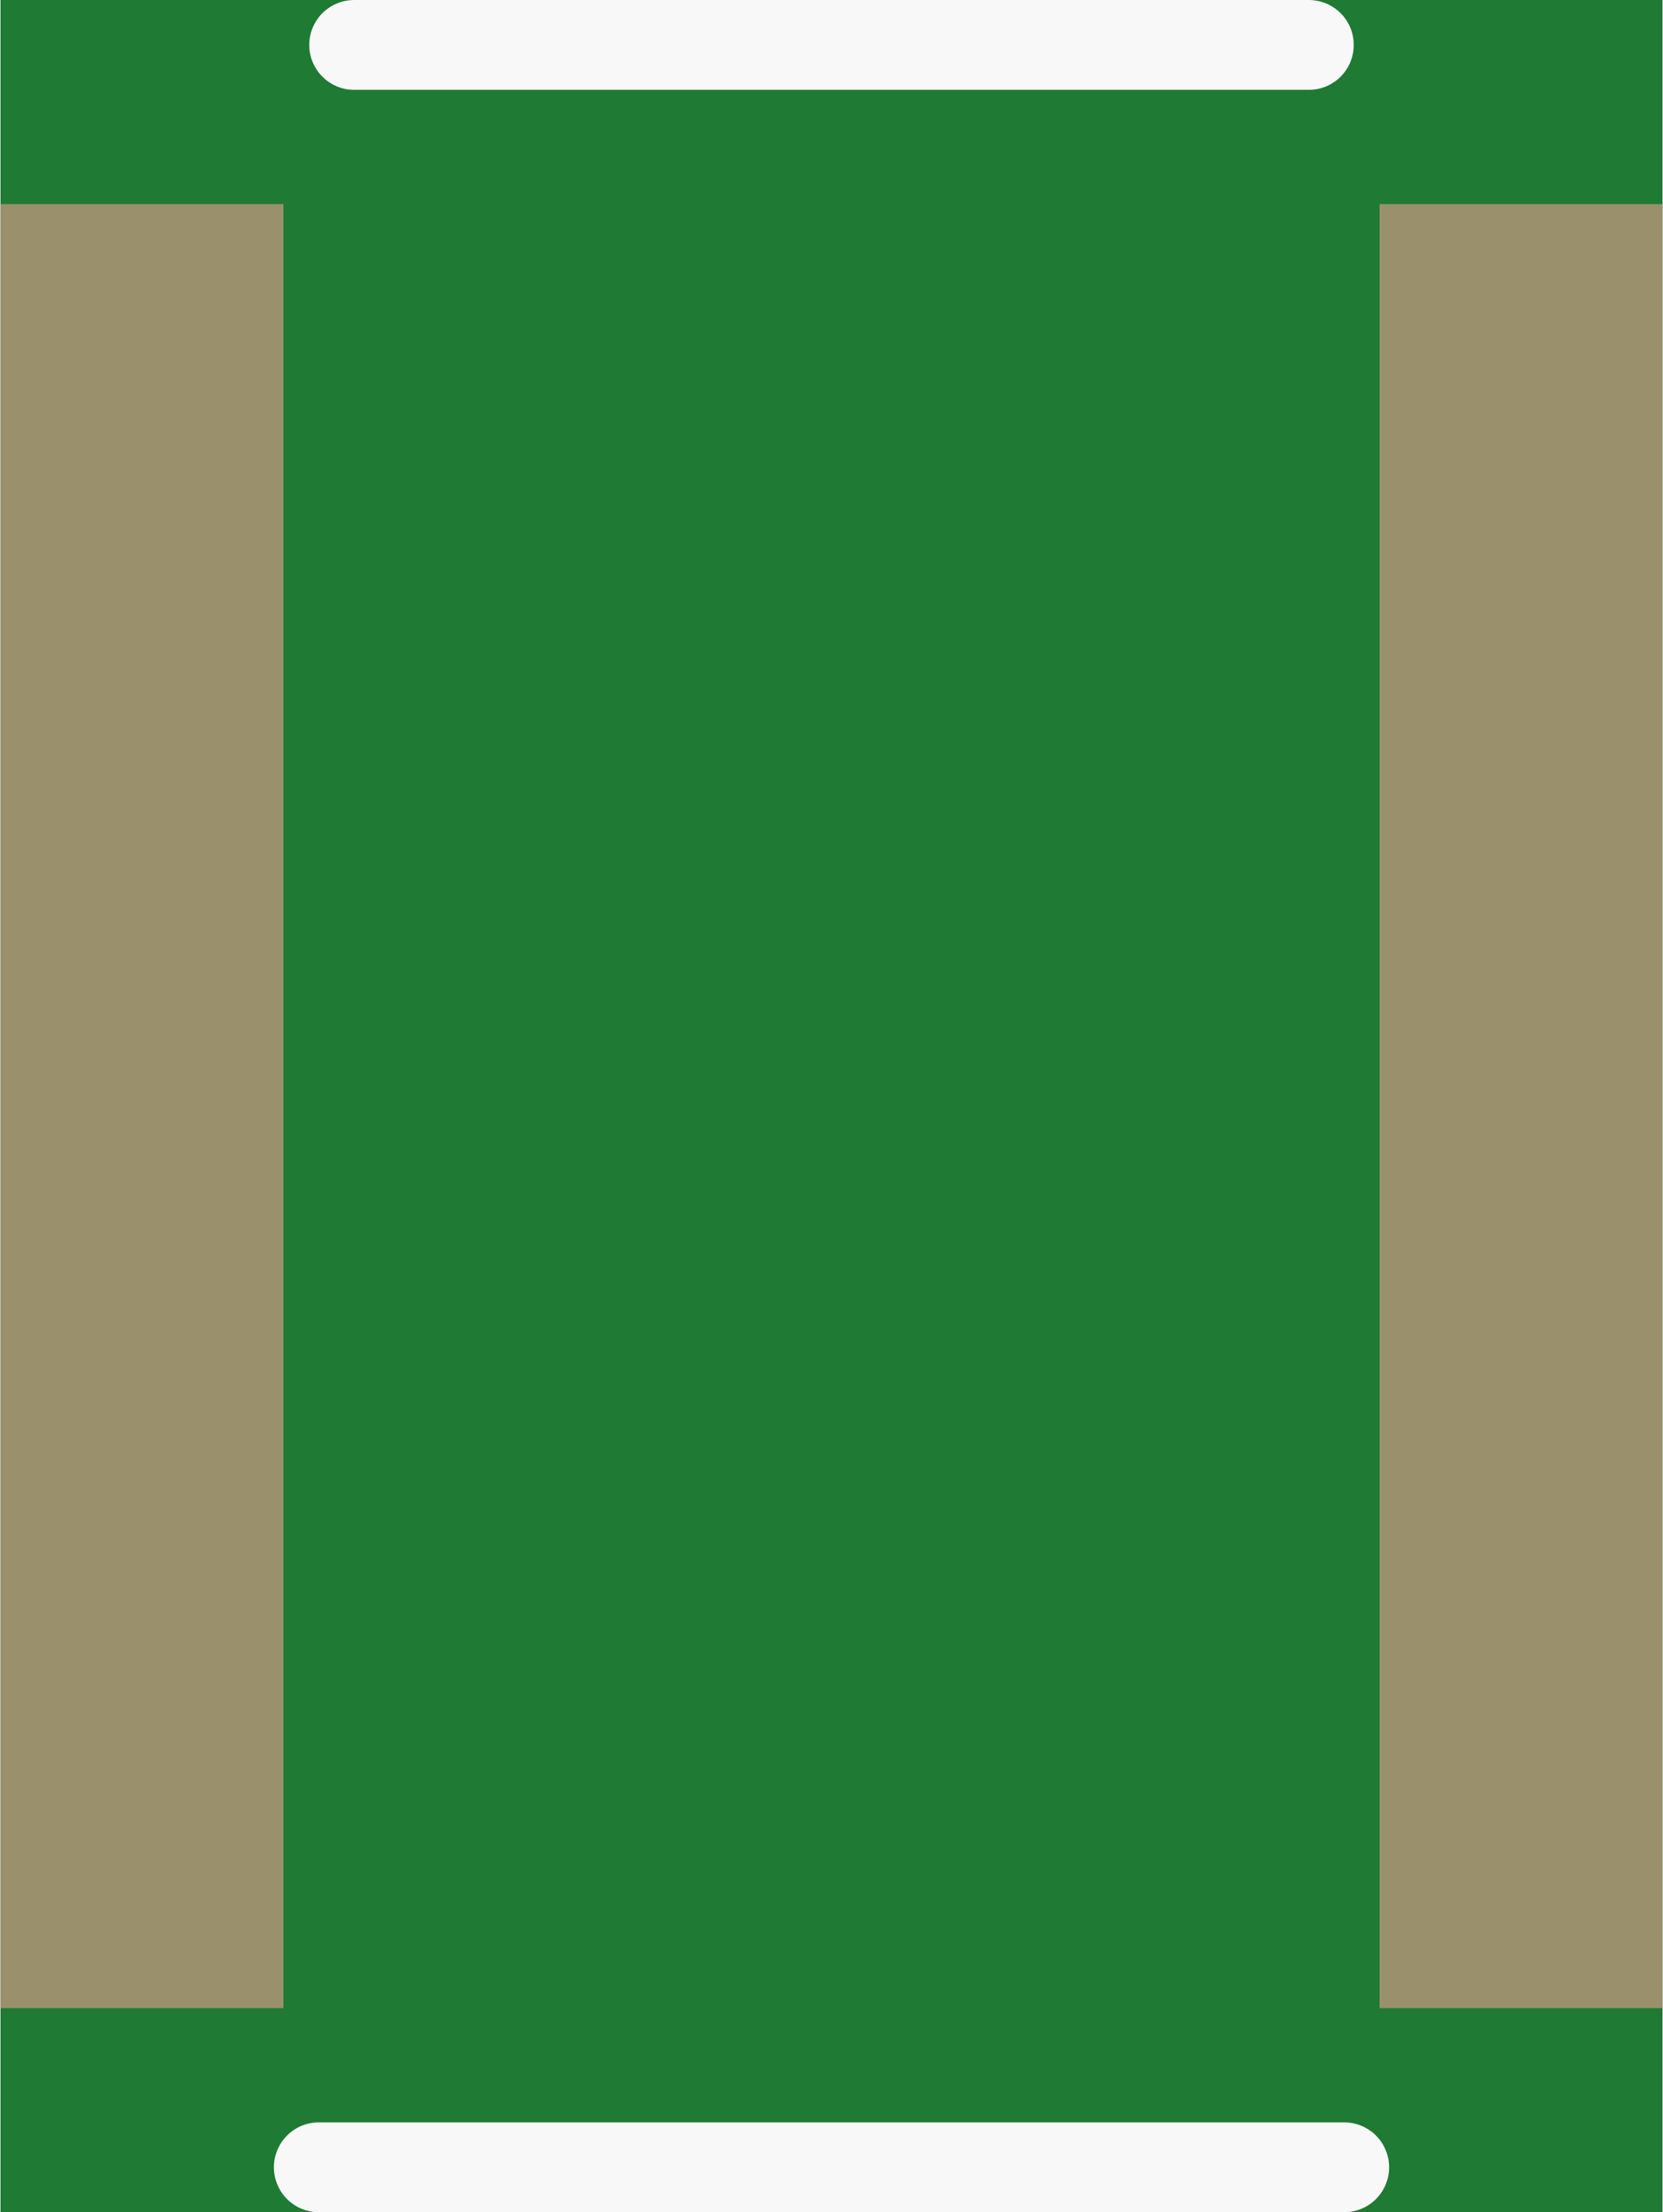 <?xml version='1.0' encoding='UTF-8' standalone='no'?>
<!-- Created with Fritzing (http://www.fritzing.org/) -->
<svg xmlns:svg='http://www.w3.org/2000/svg' xmlns='http://www.w3.org/2000/svg' version='1.2' baseProfile='tiny' x='0in' y='0in' width='0.185in' height='0.246in' viewBox='0 0 4.7 6.254' >
<rect x="0" y="0" width="4.7" height="6.254" fill="#333333" stroke="none"/>
<g id='breadboard'>
<path fill='#1F7A34' stroke='none' stroke-width='0' d='M0,0l4.7,0 0,6.254 -4.7,0 0,-6.254z
'/>
<rect id='connector0pad' connectorname='P$1' x='0' y='0.577' width='0.8' height='5.1' stroke='none' stroke-width='0' fill='#9A916C' stroke-linecap='round'/>
<rect id='connector1pad' connectorname='P$2' x='3.9' y='0.577' width='0.8' height='5.1' stroke='none' stroke-width='0' fill='#9A916C' stroke-linecap='round'/>
<line x1='1' y1='0.127' x2='3.7' y2='0.127' stroke='#f8f8f8' stroke-width='0.254' stroke-linecap='round'/>
<line x1='0.9' y1='6.127' x2='3.8' y2='6.127' stroke='#f8f8f8' stroke-width='0.254' stroke-linecap='round'/>
</g>
</svg>